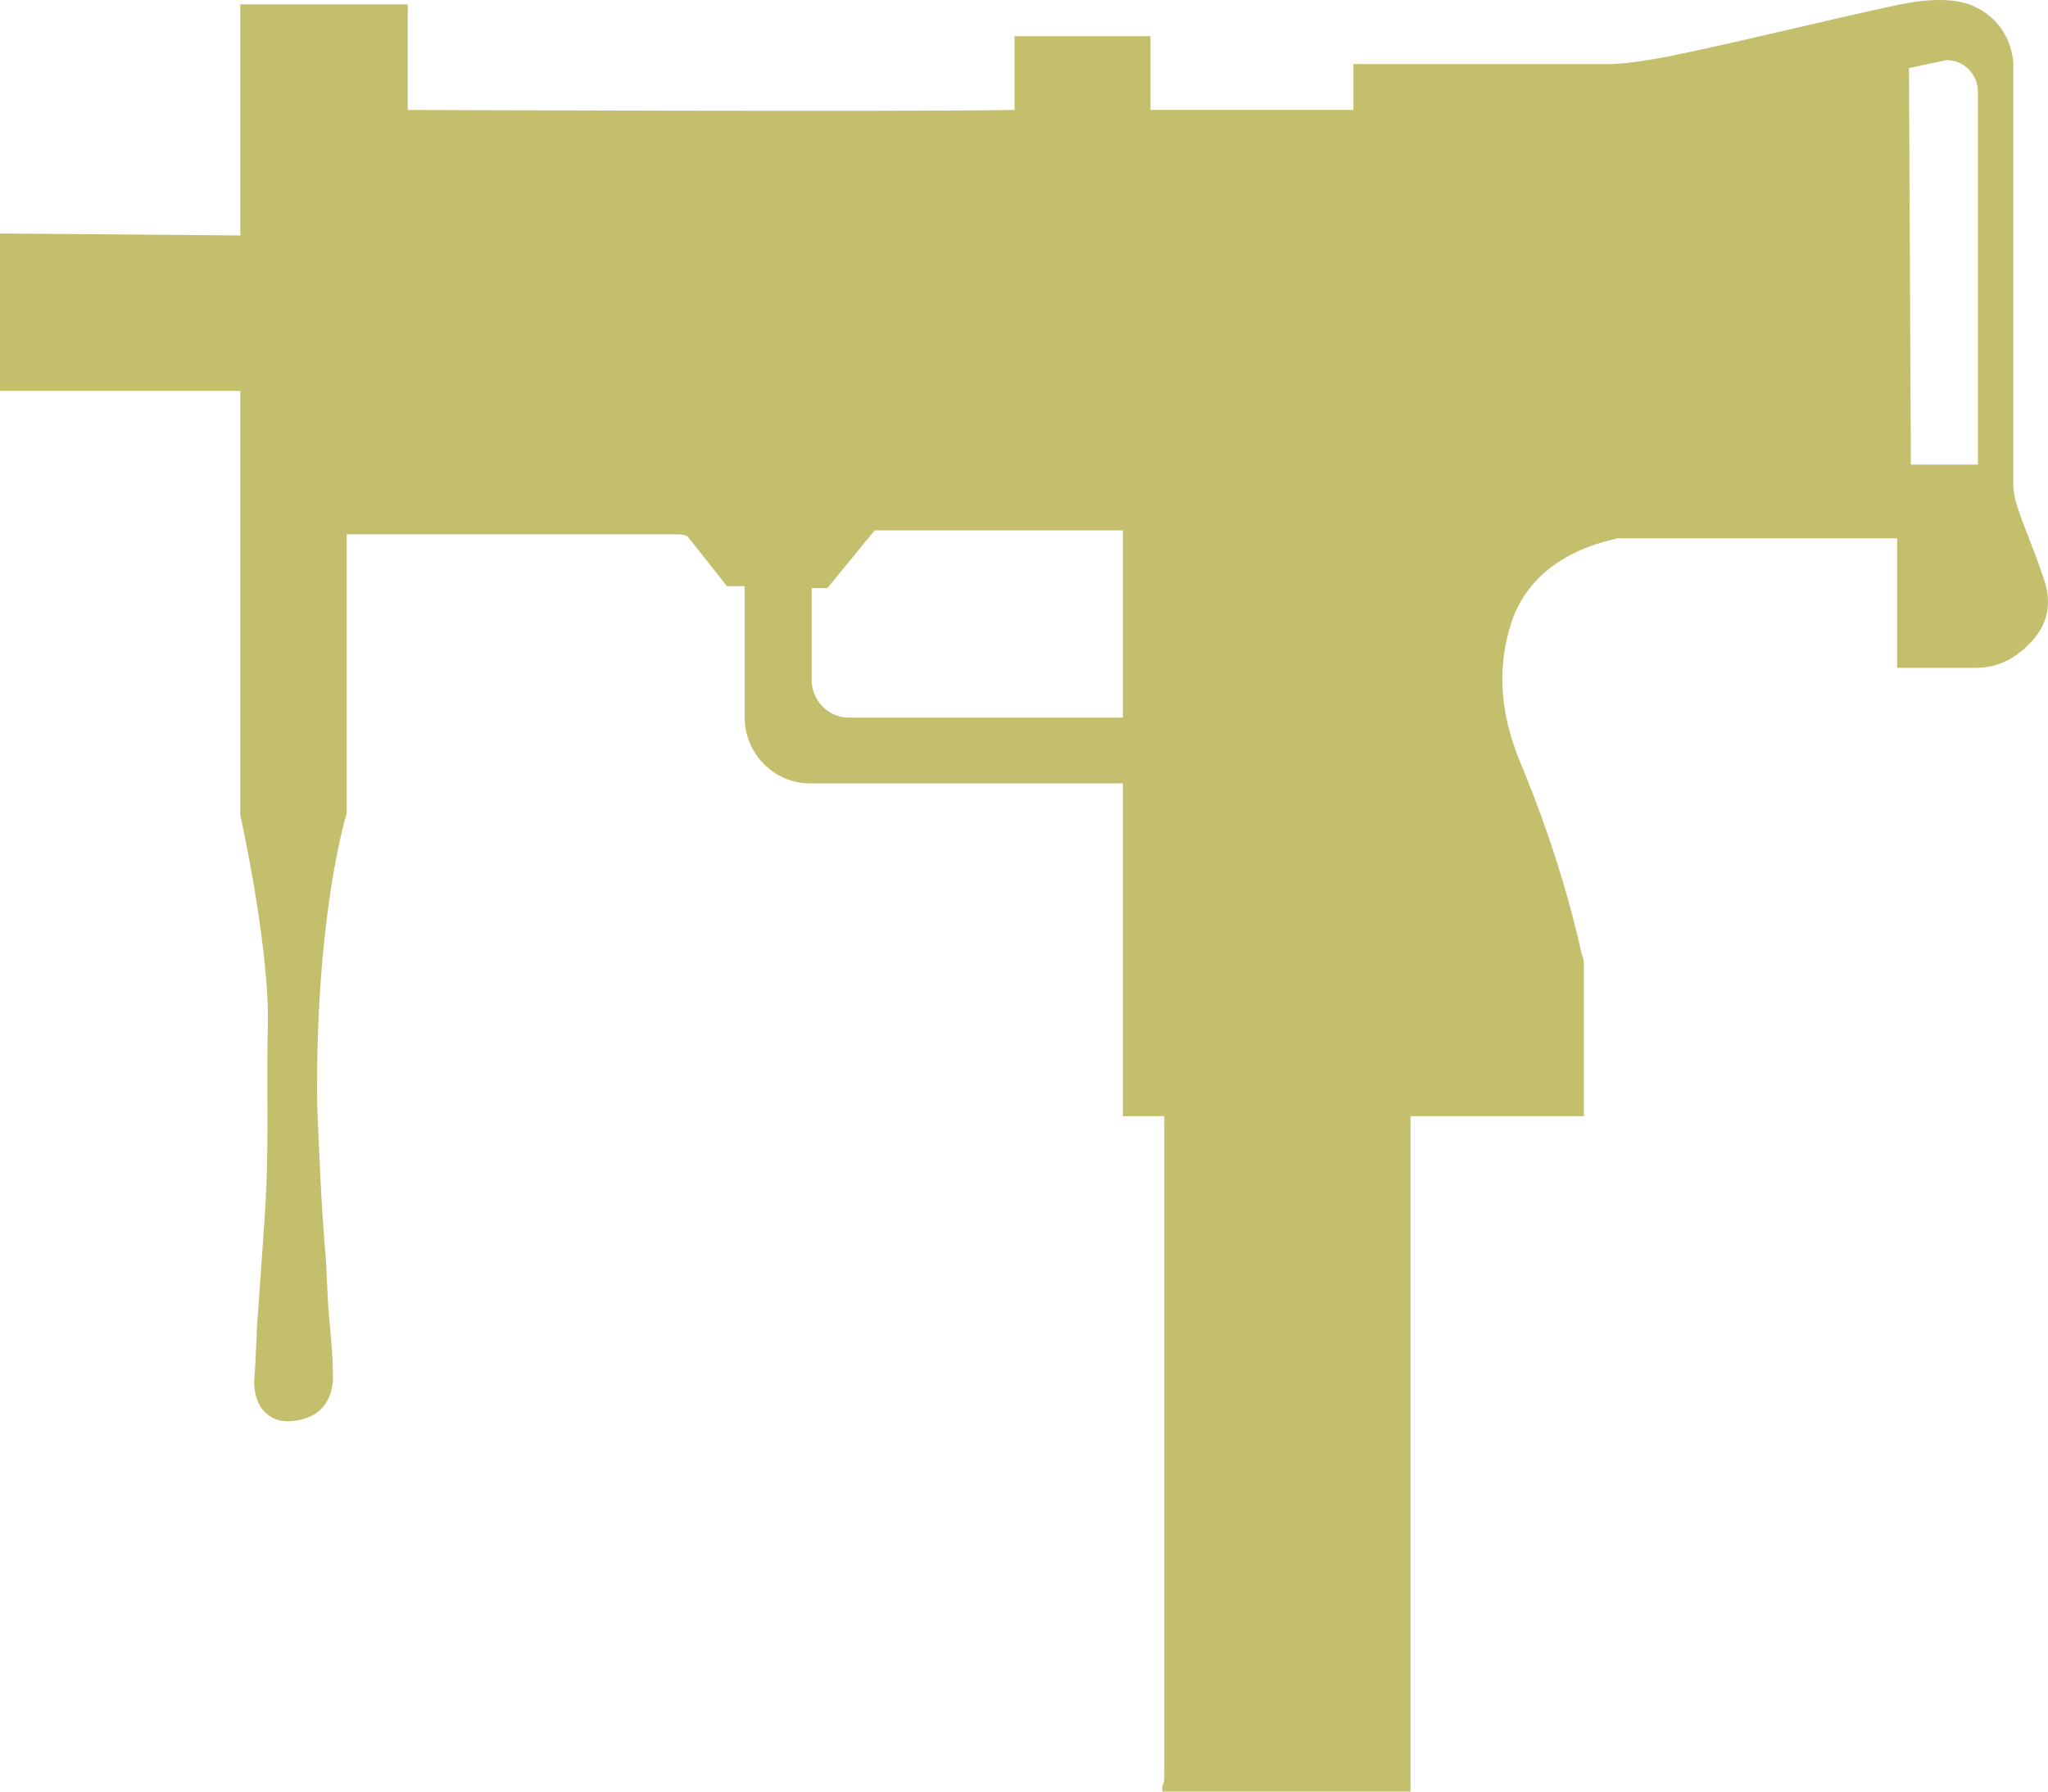 <svg width="80" height="70" viewBox="0 0 80 70" fill="none" xmlns="http://www.w3.org/2000/svg">
<path d="M79.8 22.512C79.493 21.578 79.108 20.721 78.8 19.787C78.723 19.553 78.646 19.242 78.646 19.009V2.504C78.646 2.504 78.646 0.947 77.107 0.247C76.107 -0.22 74.568 0.091 73.875 0.247C71.336 0.792 68.873 1.414 66.334 1.959C65.256 2.193 64.179 2.426 63.025 2.504H52.867V4.295C50.25 4.295 47.634 4.295 44.941 4.295V1.414H39.631V4.295C35.629 4.373 15.929 4.295 15.929 4.295V0.169H10.85H9.388V9.199L0 9.122V15.272H9.388V15.35V20.955V31.854C9.388 31.854 10.466 36.68 10.466 39.794C10.389 42.986 10.543 44.777 10.312 47.968C10.235 49.058 10.158 50.148 10.081 51.238C10.004 52.172 10.004 53.107 9.927 53.963C9.927 54.352 10.004 54.742 10.235 55.053C10.697 55.598 11.235 55.598 11.851 55.442C12.697 55.209 13.005 54.508 13.005 53.807C13.005 53.029 12.928 52.25 12.851 51.394C12.774 50.538 12.774 49.681 12.697 48.825C12.543 46.956 12.466 45.01 12.389 43.142C12.312 35.668 13.544 31.776 13.544 31.776V20.877H16.776C20.008 20.877 23.24 20.877 26.395 20.877C26.549 20.877 26.703 20.877 26.857 20.955L28.396 22.901H29.088V28.039C29.088 29.44 30.243 30.608 31.628 30.608H43.863V37.77V43.298V43.609H45.479V69.533C45.479 69.611 45.402 69.766 45.402 69.844C45.402 69.844 45.402 69.922 45.402 70H45.479H55.098V43.609H61.87V42.986C61.87 42.675 61.87 42.519 61.87 42.285C61.87 41.04 61.87 39.717 61.87 38.471C61.87 38.237 61.87 38.004 61.87 37.77C61.87 37.614 61.87 37.459 61.793 37.303C61.255 34.89 60.485 32.477 59.562 30.219C59.177 29.285 58.1 26.949 59.1 24.146C60.1 21.5 63.025 21.11 63.178 21.033H74.106C74.106 22.745 74.106 24.38 74.106 26.093C74.26 26.093 74.414 26.093 74.568 26.093C75.414 26.093 76.338 26.093 77.184 26.093C77.954 26.093 78.646 25.781 79.185 25.236C80.031 24.458 80.185 23.524 79.8 22.512ZM33.167 28.039C32.32 28.039 31.705 27.338 31.705 26.56V22.979H32.32L34.167 20.721H43.863V28.039H33.167ZM77.261 18.152H74.644L74.568 2.66L76.03 2.349C76.722 2.349 77.261 2.894 77.261 3.594V18.152Z" fill="#C3BF6D"/>
</svg>
